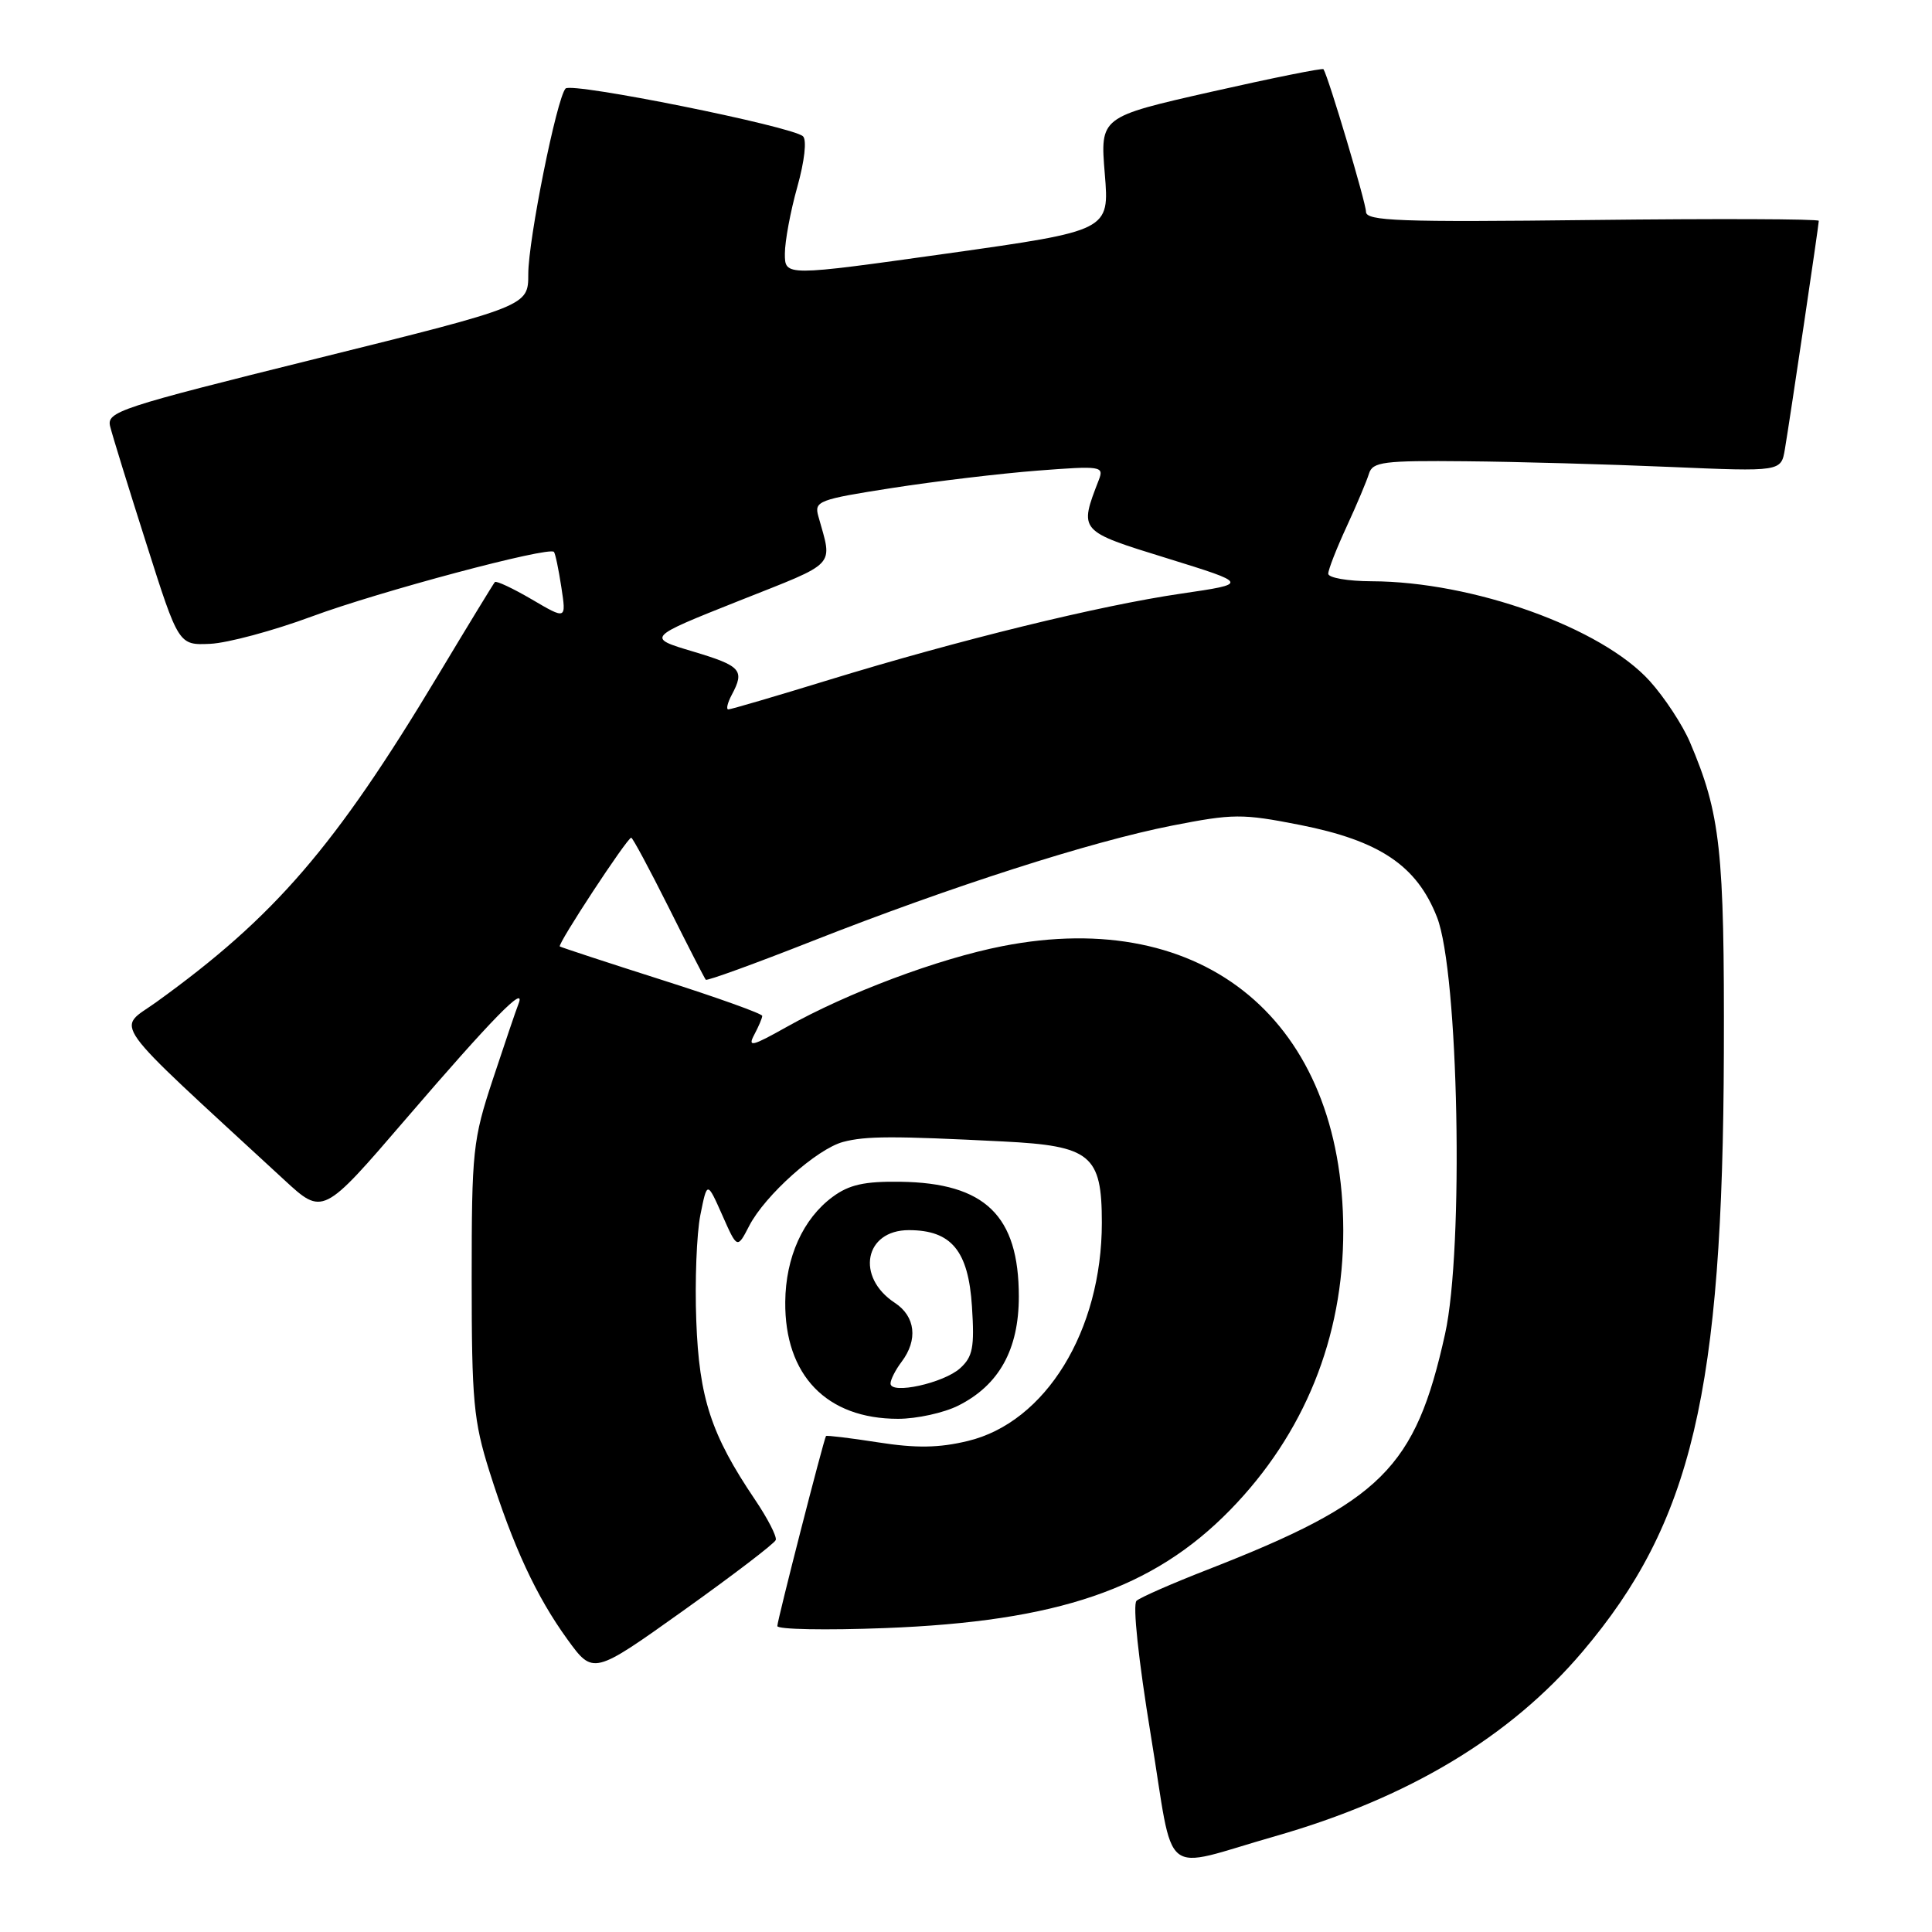 <?xml version="1.0" encoding="UTF-8" standalone="no"?>
<!DOCTYPE svg PUBLIC "-//W3C//DTD SVG 1.1//EN" "http://www.w3.org/Graphics/SVG/1.1/DTD/svg11.dtd" >
<svg xmlns="http://www.w3.org/2000/svg" xmlns:xlink="http://www.w3.org/1999/xlink" version="1.1" viewBox="0 0 256 256">
 <g >
 <path fill="currentColor"
d=" M 168.99 243.30 C 186.61 238.26 200.10 230.16 209.67 218.88 C 224.20 201.75 228.28 184.46 228.42 139.50 C 228.50 112.61 227.98 107.86 223.92 98.33 C 222.94 96.04 220.55 92.40 218.60 90.24 C 212.21 83.17 195.18 77.06 181.75 77.02 C 178.59 77.01 176.00 76.56 176.00 76.02 C 176.00 75.48 177.10 72.67 178.44 69.77 C 179.78 66.87 181.11 63.71 181.40 62.75 C 181.88 61.20 183.33 61.01 194.22 61.12 C 200.97 61.18 213.14 61.52 221.25 61.87 C 236.01 62.50 236.01 62.50 236.51 59.50 C 237.23 55.22 241.00 29.80 241.00 29.26 C 241.00 29.01 227.50 28.96 211.00 29.15 C 185.39 29.45 181.00 29.29 181.00 28.06 C 181.00 26.89 176.07 10.33 175.37 9.17 C 175.26 8.99 168.56 10.34 160.47 12.17 C 145.77 15.50 145.77 15.50 146.39 23.03 C 147.01 30.56 147.01 30.56 125.51 33.59 C 104.00 36.61 104.00 36.61 104.00 33.62 C 104.00 31.98 104.74 27.99 105.65 24.76 C 106.61 21.33 106.92 18.55 106.40 18.06 C 104.99 16.75 75.73 10.86 74.94 11.73 C 73.77 13.01 70.00 31.75 70.00 36.30 C 70.00 40.55 70.00 40.55 42.04 47.49 C 15.70 54.03 14.10 54.55 14.60 56.52 C 14.88 57.67 17.04 64.66 19.40 72.06 C 23.67 85.50 23.67 85.50 27.86 85.31 C 30.17 85.20 36.20 83.58 41.28 81.70 C 50.23 78.38 72.76 72.37 73.40 73.13 C 73.58 73.33 74.02 75.44 74.38 77.80 C 75.04 82.11 75.04 82.11 70.48 79.43 C 67.96 77.96 65.76 76.92 65.57 77.13 C 65.39 77.33 61.99 82.90 58.03 89.50 C 44.38 112.23 36.41 121.47 20.72 132.78 C 15.44 136.59 13.86 134.38 37.64 156.32 C 42.78 161.07 42.78 161.07 53.77 148.28 C 65.20 134.98 69.75 130.33 68.71 133.00 C 68.38 133.82 66.86 138.32 65.31 143.00 C 62.65 151.05 62.50 152.45 62.50 169.50 C 62.50 185.62 62.75 188.28 64.85 194.96 C 68.00 204.93 71.06 211.53 75.18 217.22 C 78.60 221.93 78.60 221.93 90.55 213.41 C 97.12 208.72 102.63 204.52 102.79 204.06 C 102.96 203.60 101.71 201.18 100.02 198.68 C 94.23 190.10 92.64 185.26 92.26 175.00 C 92.06 169.78 92.31 163.47 92.80 161.00 C 93.70 156.50 93.70 156.50 95.70 161.00 C 97.69 165.50 97.69 165.50 99.28 162.42 C 101.38 158.37 108.24 152.24 111.72 151.31 C 114.72 150.52 118.30 150.51 132.93 151.25 C 144.54 151.83 146.00 153.03 146.00 162.01 C 146.00 176.34 138.55 188.47 128.23 190.94 C 124.41 191.86 121.39 191.91 116.35 191.12 C 112.64 190.54 109.53 190.17 109.45 190.28 C 109.14 190.76 103.00 214.70 103.00 215.46 C 103.00 215.91 109.41 216.03 117.25 215.73 C 140.18 214.85 152.77 210.54 162.99 200.09 C 172.83 190.01 178.01 177.23 177.99 163.04 C 177.94 135.36 159.64 120.10 132.82 125.37 C 124.31 127.04 112.31 131.54 104.19 136.10 C 99.65 138.65 99.04 138.80 99.94 137.11 C 100.52 136.02 101.00 134.90 101.00 134.61 C 101.00 134.32 95.04 132.18 87.75 129.86 C 80.46 127.54 74.36 125.53 74.18 125.41 C 73.81 125.16 83.11 111.00 83.64 111.00 C 83.83 111.00 86.06 115.16 88.61 120.25 C 91.15 125.34 93.36 129.64 93.52 129.82 C 93.68 130.00 100.04 127.69 107.65 124.69 C 126.00 117.47 144.56 111.51 155.29 109.40 C 163.40 107.81 164.58 107.80 172.22 109.30 C 182.81 111.39 187.73 114.69 190.41 121.53 C 193.28 128.84 193.99 165.43 191.48 176.75 C 187.54 194.56 183.08 198.98 160.00 207.99 C 155.32 209.81 151.09 211.67 150.60 212.11 C 150.06 212.58 150.85 219.93 152.49 229.94 C 155.70 249.49 153.51 247.72 168.99 243.30 Z  M 126.98 186.25 C 132.38 183.54 135.00 178.82 135.00 171.80 C 135.00 161.08 130.54 156.75 119.33 156.59 C 114.55 156.52 112.52 156.97 110.33 158.59 C 106.41 161.48 104.10 166.59 104.05 172.50 C 103.96 182.23 109.52 188.00 119.00 188.00 C 121.47 188.00 125.07 187.21 126.98 186.25 Z  M 96.96 92.07 C 98.71 88.80 98.21 88.24 91.83 86.33 C 85.66 84.49 85.66 84.49 97.90 79.62 C 111.12 74.37 110.33 75.22 108.43 68.39 C 107.87 66.40 108.47 66.18 118.22 64.66 C 123.93 63.77 132.59 62.74 137.47 62.36 C 145.93 61.71 146.30 61.77 145.60 63.59 C 142.96 70.41 142.91 70.35 154.66 73.98 C 165.50 77.34 165.50 77.34 156.50 78.66 C 145.69 80.24 127.12 84.79 109.80 90.10 C 102.81 92.25 96.83 94.00 96.51 94.00 C 96.19 94.00 96.40 93.13 96.96 92.07 Z  M 118.00 183.32 C 118.00 182.81 118.66 181.51 119.47 180.44 C 121.66 177.54 121.30 174.43 118.58 172.64 C 113.36 169.22 114.55 163.00 120.42 163.00 C 126.07 163.00 128.32 165.73 128.79 173.12 C 129.14 178.53 128.90 179.78 127.22 181.30 C 125.04 183.27 118.00 184.82 118.00 183.32 Z "/>
</g>
</svg>
